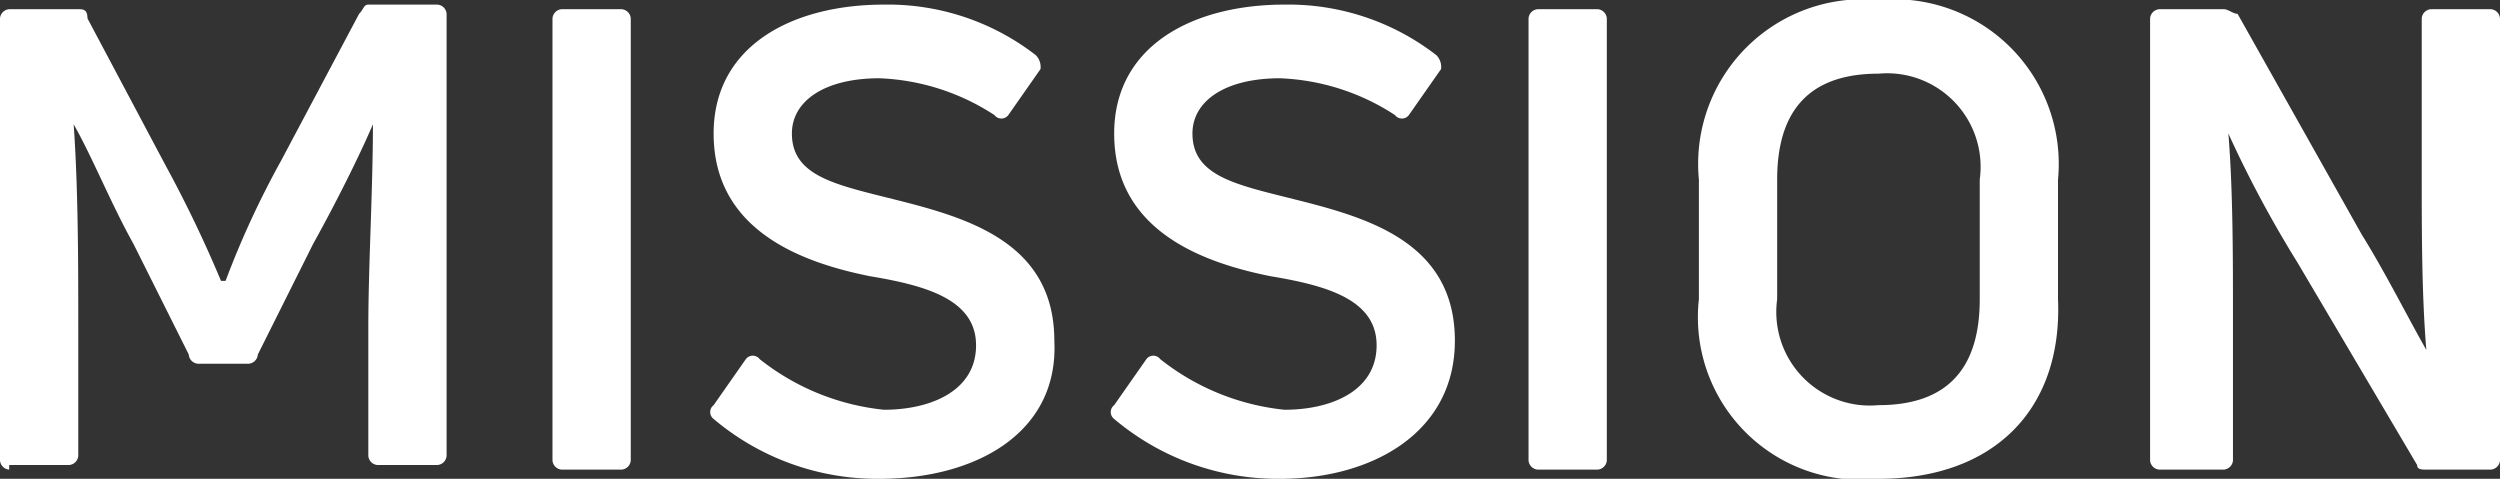 <svg xmlns="http://www.w3.org/2000/svg" width="54.3" height="10.4" viewBox="0 0 54.3 10.4">
  <rect x="0" y="0" width="54.3" height="10.4" fill="#333333" stroke="none"/>
  <g id="text_5" transform="translate(-16.9 -53.5)">
    <path id="路径_1094" data-name="路径 1094" d="M17.1,63.7a.215.215,0,0,1-.2-.2V53.9a.215.215,0,0,1,.2-.2h1.5c.1,0,.2,0,.2.2l1.7,3.2a27.216,27.216,0,0,1,1.2,2.5h.1A19.553,19.553,0,0,1,23,57l1.7-3.2c.1-.1.1-.2.2-.2h1.5a.215.215,0,0,1,.2.2v9.6a.215.215,0,0,1-.2.2H25.1a.215.215,0,0,1-.2-.2V60.6c0-1.3.1-3,.1-4.4h0c-.3.7-.8,1.7-1.3,2.6l-1.2,2.4a.215.215,0,0,1-.2.2H21.2a.215.215,0,0,1-.2-.2l-1.2-2.4c-.5-.9-.9-1.9-1.3-2.6h0c.1,1.4.1,3.1.1,4.4v2.8a.215.215,0,0,1-.2.2H17.1Z" fill="#fff"/>
    <path id="路径_1095" data-name="路径 1095" d="M30.6,63.5a.215.215,0,0,1-.2.2H29.1a.215.215,0,0,1-.2-.2V53.9a.215.215,0,0,1,.2-.2h1.3a.215.215,0,0,1,.2.2Z" fill="#fff"/>
    <path id="路径_1096" data-name="路径 1096" d="M36,63.9a5.509,5.509,0,0,1-3.6-1.3.188.188,0,0,1,0-.3l.7-1a.188.188,0,0,1,.3,0,5.187,5.187,0,0,0,2.7,1.1c1,0,2-.4,2-1.4s-1.1-1.3-2.3-1.5c-1.5-.3-3.4-1-3.4-3.1,0-1.9,1.7-2.8,3.7-2.8a5.244,5.244,0,0,1,3.3,1.1.367.367,0,0,1,.1.3l-.7,1a.188.188,0,0,1-.3,0,4.9,4.9,0,0,0-2.5-.8c-1.2,0-1.9.5-1.9,1.2,0,.9.9,1.1,2.1,1.4,1.6.4,3.6.9,3.6,3.1C39.9,62.9,38.1,63.9,36,63.9Z" fill="#fff"/>
    <path id="路径_1097" data-name="路径 1097" d="M44.7,63.9a5.509,5.509,0,0,1-3.6-1.3.188.188,0,0,1,0-.3l.7-1a.188.188,0,0,1,.3,0,5.187,5.187,0,0,0,2.7,1.1c1,0,2-.4,2-1.4s-1.1-1.3-2.3-1.5c-1.5-.3-3.4-1-3.4-3.1,0-1.9,1.7-2.8,3.7-2.8a5.244,5.244,0,0,1,3.3,1.1.367.367,0,0,1,.1.3l-.7,1a.188.188,0,0,1-.3,0,4.9,4.9,0,0,0-2.5-.8c-1.2,0-1.9.5-1.9,1.2,0,.9.9,1.1,2.1,1.4,1.6.4,3.6.9,3.6,3.1C48.5,62.9,46.7,63.9,44.7,63.9Z" fill="#fff"/>
    <path id="路径_1098" data-name="路径 1098" d="M51.8,63.5a.215.215,0,0,1-.2.2H50.3a.215.215,0,0,1-.2-.2V53.9a.215.215,0,0,1,.2-.2h1.3a.215.215,0,0,1,.2.2Z" fill="#fff"/>
    <path id="路径_1099" data-name="路径 1099" d="M57.7,63.9A3.531,3.531,0,0,1,53.8,60V57.4a3.576,3.576,0,0,1,3.9-3.9,3.576,3.576,0,0,1,3.9,3.9V60C61.7,62.4,60.2,63.9,57.7,63.9Zm0-1.6c1.5,0,2.2-.8,2.2-2.3V57.4a2.032,2.032,0,0,0-2.2-2.3c-1.5,0-2.2.8-2.2,2.3V60A2.032,2.032,0,0,0,57.7,62.3Z" fill="#fff"/>
    <path id="路径_1100" data-name="路径 1100" d="M63.8,63.7a.215.215,0,0,1-.2-.2V53.9a.215.215,0,0,1,.2-.2h1.4c.1,0,.2.1.3.1l2.7,4.8c.5.8,1,1.8,1.4,2.5h0c-.1-1.2-.1-2.6-.1-3.8V53.9a.215.215,0,0,1,.2-.2H71a.215.215,0,0,1,.2.2v9.6a.215.215,0,0,1-.2.2H69.6c-.1,0-.2,0-.2-.1l-2.6-4.4a24.869,24.869,0,0,1-1.5-2.8h0c.1,1.2.1,2.7.1,3.9v3.2a.215.215,0,0,1-.2.2H63.8Z" fill="#fff"/>
  </g>
</svg>
